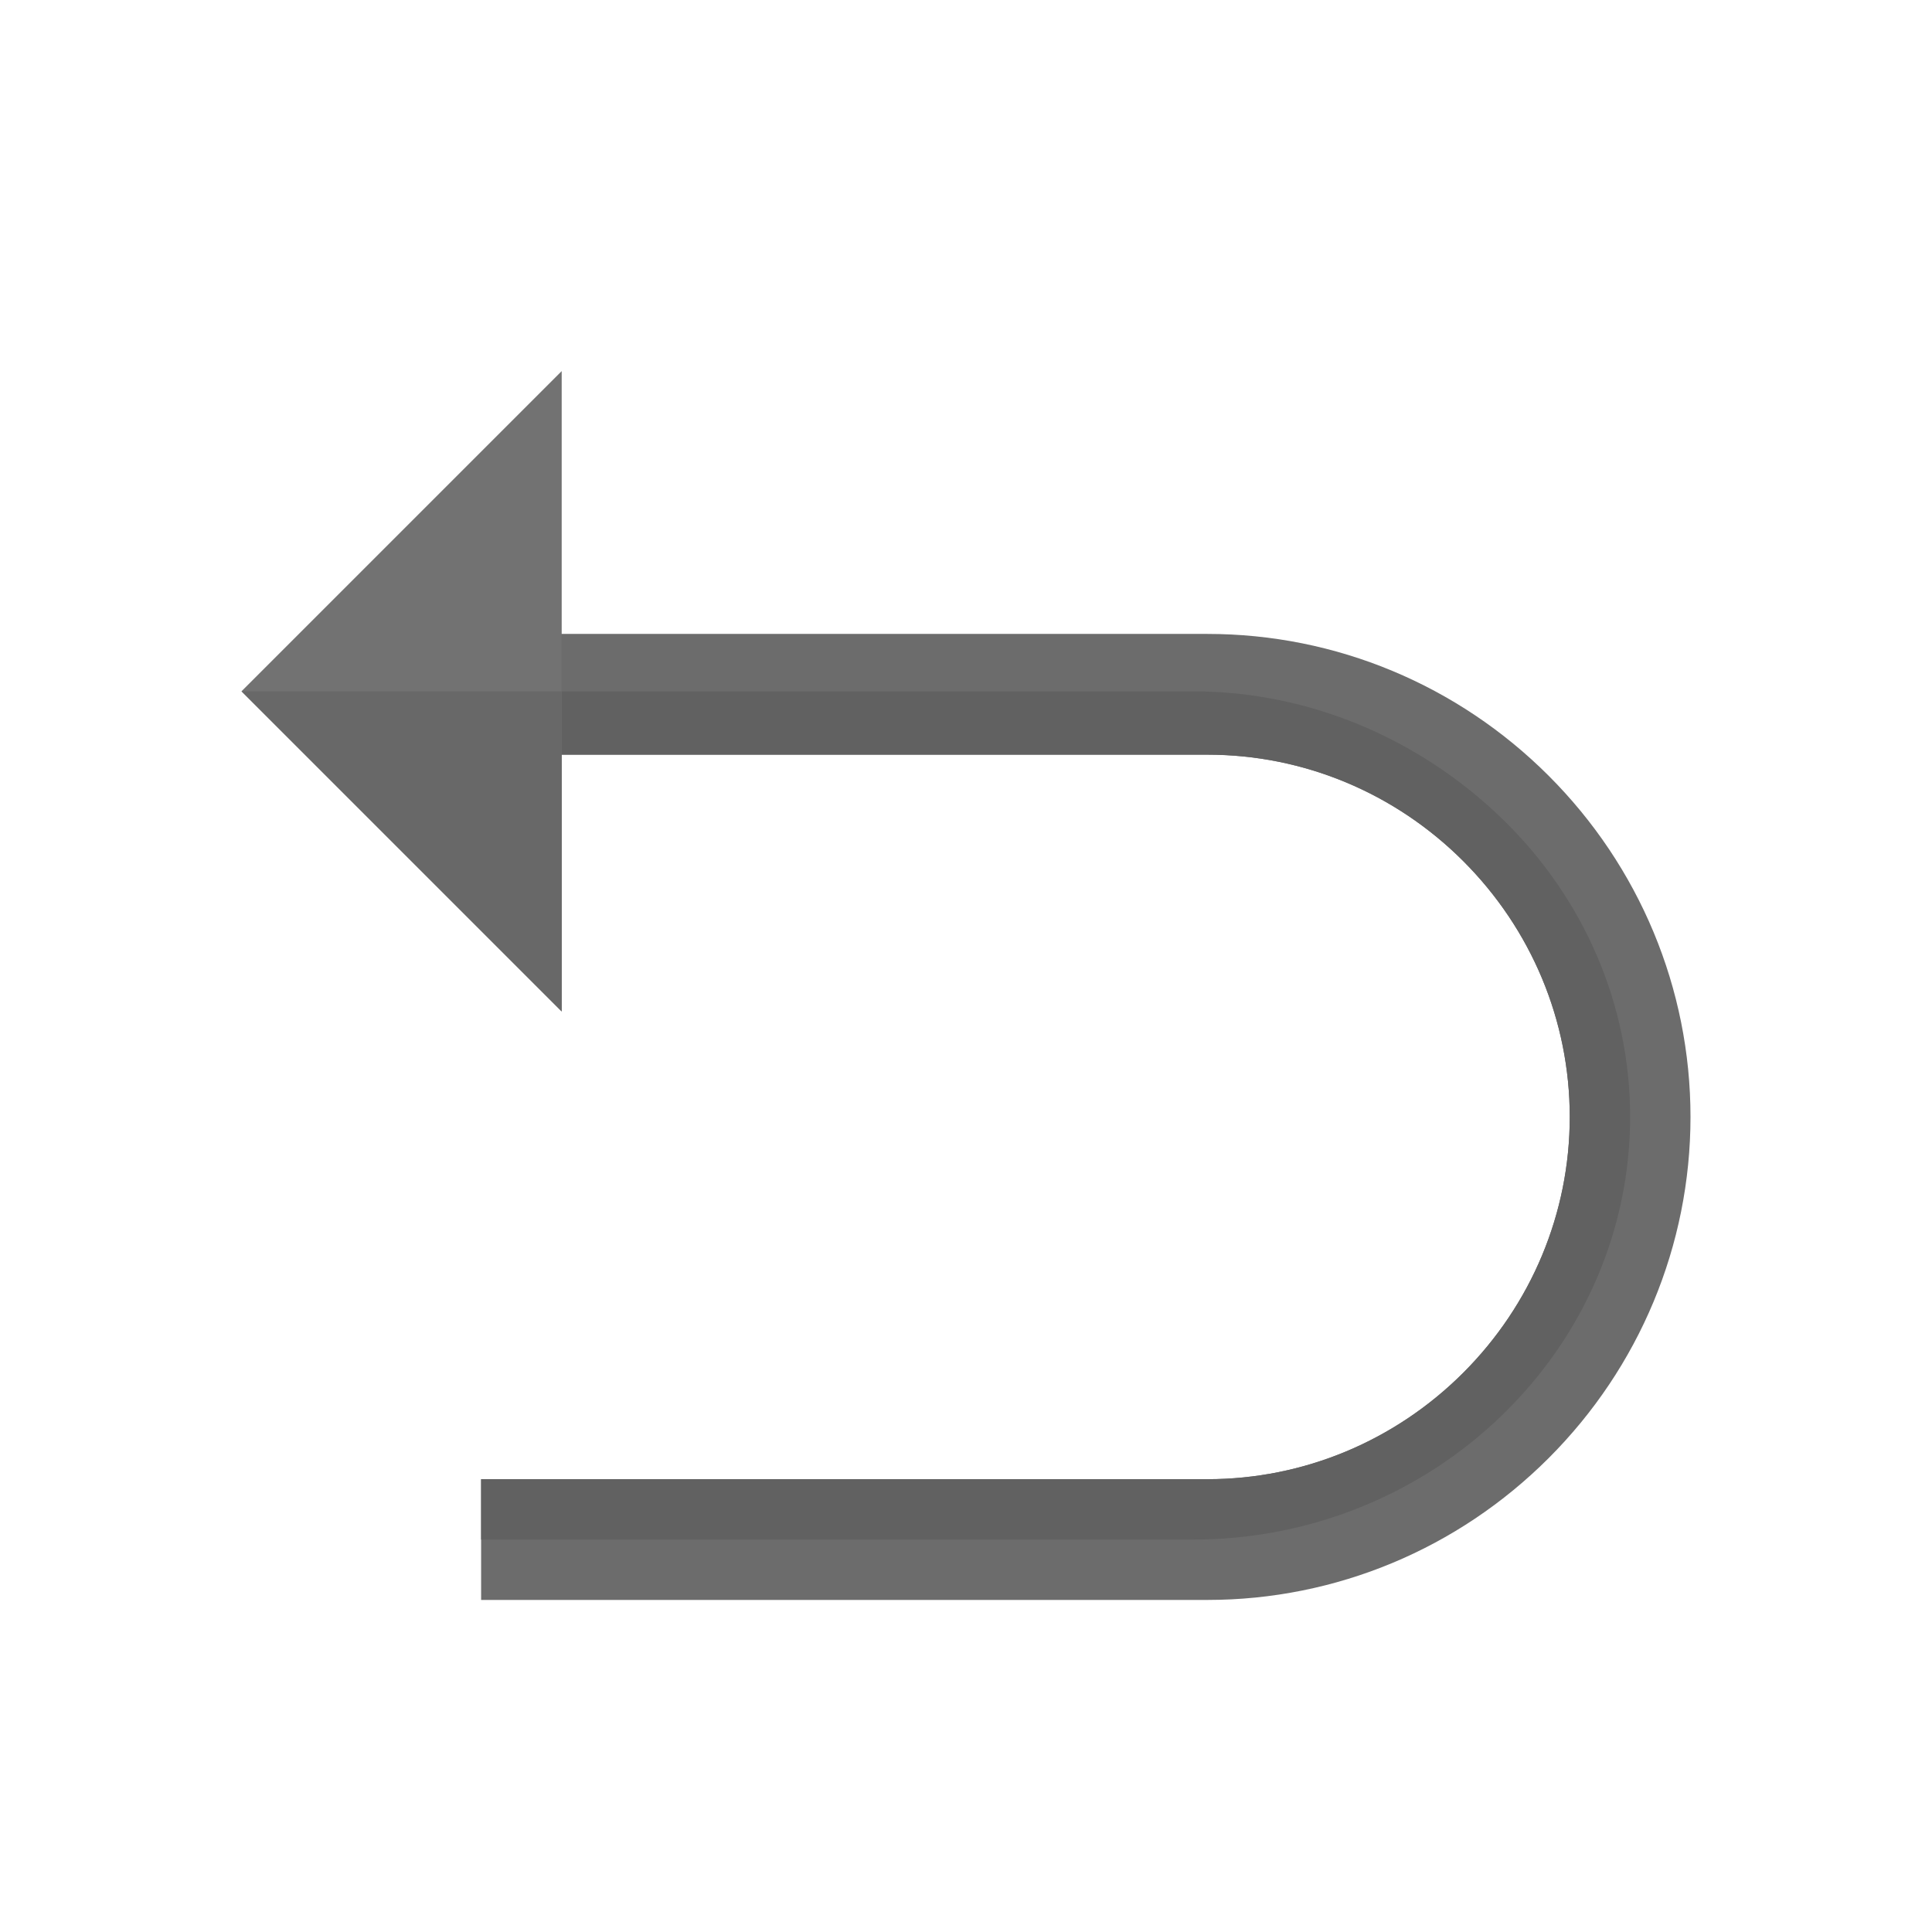 <?xml version="1.0" encoding="UTF-8"?>
<!DOCTYPE svg PUBLIC "-//W3C//DTD SVG 1.1//EN" "http://www.w3.org/Graphics/SVG/1.1/DTD/svg11.dtd">
<!-- Creator: CorelDRAW -->
<svg xmlns="http://www.w3.org/2000/svg" xml:space="preserve" width="2048px" height="2048px" style="shape-rendering:geometricPrecision; text-rendering:geometricPrecision; image-rendering:optimizeQuality; fill-rule:evenodd; clip-rule:evenodd"
viewBox="0 0 2048 2048"
 xmlns:xlink="http://www.w3.org/1999/xlink">
 <defs>
  <style type="text/css">
   <![CDATA[
    .fil4 {fill:none}
    .fil1 {fill:#616161}
    .fil0 {fill:#6C6C6C}
    .fil3 {fill:#686868;fill-rule:nonzero}
    .fil2 {fill:#727272;fill-rule:nonzero}
   ]]>
  </style>
 </defs>
 <g id="Layer_x0020_1">
  <path class="fil0" d="M510 1568l769.992 0c102.124,0 199.016,-40.717 271.153,-112.854 72.137,-72.137 112.854,-169.029 112.854,-271.153 0,-102.123 -40.718,-199.017 -112.854,-271.153 -72.136,-72.136 -169.03,-112.854 -271.153,-112.854l-828.585 0 0 -128.001 828.585 0c136.12,0 265.488,54.18 361.659,150.35 96.17,96.169 150.35,225.54 150.35,361.659 0,136.12 -54.18,265.487 -150.35,361.659 -96.171,96.17 -225.539,150.35 -361.659,150.35l-769.992 0 0 -128.001z"/>
  <path class="fil1" d="M510 1568l769.992 0c102.124,0 199.016,-40.717 271.153,-112.854 72.137,-72.137 112.854,-169.029 112.854,-271.153 0,-102.123 -40.718,-199.017 -112.854,-271.153 -72.136,-72.136 -169.03,-112.854 -271.153,-112.854l-828.585 0 0 -67.121 813.471 0c123.122,0 240.137,50.533 327.124,134.68 86.985,84.147 135.993,197.346 135.993,316.448 0,119.104 -49.006,232.299 -135.993,316.448 -86.988,84.148 -204.004,131.555 -327.124,131.555l-754.877 0 0 -63.996z"/>
  <polygon class="fil2" points="595.411,1072.19 278.625,755.403 255.999,732.779 278.625,710.153 595.411,393.366 "/>
  <polygon class="fil3" points="595.411,1072.19 278.625,755.403 255.999,732.779 256.001,732.778 595.411,732.778 "/>
  <rect class="fil4" width="2048" height="2048"/>
 </g>
</svg>
